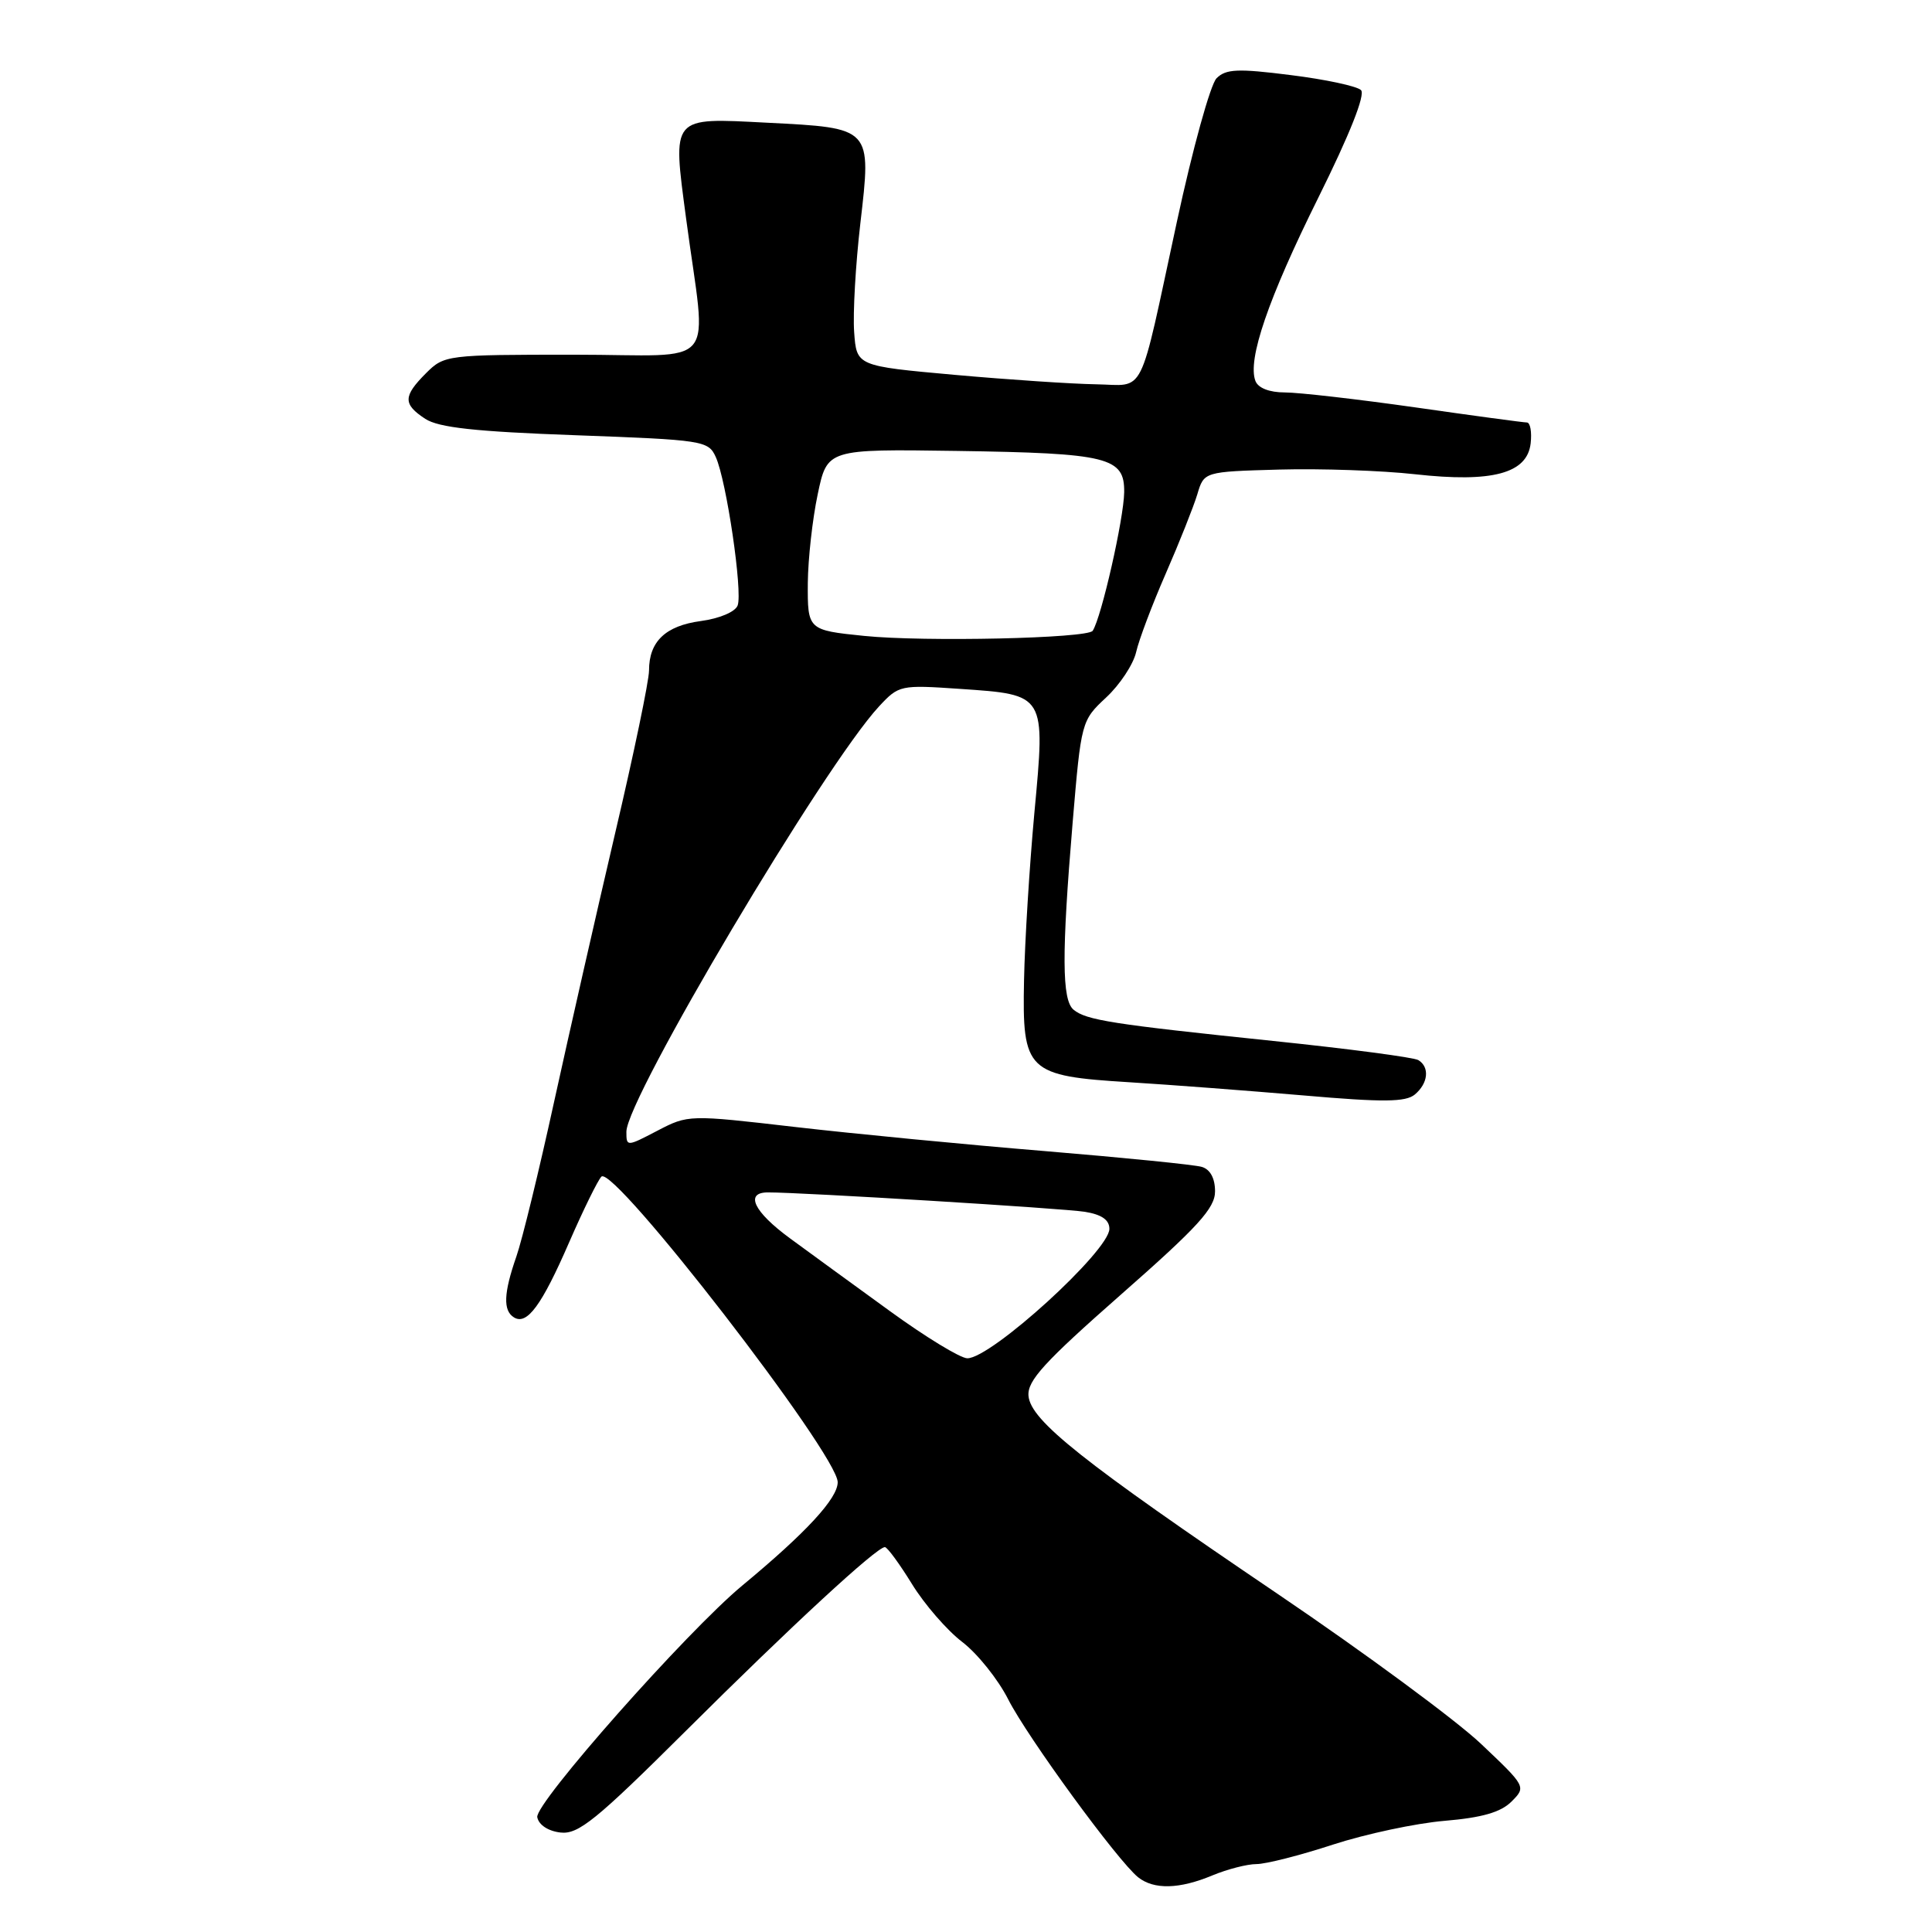 <?xml version="1.0" encoding="UTF-8" standalone="no"?>
<!DOCTYPE svg PUBLIC "-//W3C//DTD SVG 1.1//EN" "http://www.w3.org/Graphics/SVG/1.1/DTD/svg11.dtd" >
<svg xmlns="http://www.w3.org/2000/svg" xmlns:xlink="http://www.w3.org/1999/xlink" version="1.1" viewBox="0 0 256 256">
 <g >
 <path fill="currentColor"
d=" M 160.65 248.50 C 162.63 247.68 165.26 247.00 166.49 247.00 C 167.73 247.00 172.29 245.84 176.62 244.42 C 180.96 243.01 187.61 241.59 191.41 241.27 C 196.39 240.85 198.87 240.13 200.28 238.72 C 202.24 236.76 202.21 236.72 196.22 231.05 C 192.90 227.91 180.81 219.00 169.34 211.23 C 143.42 193.68 136.57 188.24 136.28 184.96 C 136.11 182.95 138.36 180.49 148.53 171.54 C 158.75 162.56 161.00 160.09 161.00 157.86 C 161.00 156.13 160.36 154.95 159.25 154.62 C 158.29 154.33 148.95 153.40 138.50 152.53 C 128.05 151.67 113.13 150.23 105.35 149.33 C 91.27 147.70 91.19 147.70 87.10 149.83 C 83.04 151.95 83.00 151.95 83.00 149.96 C 83.00 145.57 109.23 101.41 116.47 93.61 C 119.10 90.78 119.30 90.74 127.20 91.28 C 138.61 92.06 138.53 91.92 137.06 107.71 C 136.41 114.79 135.79 124.77 135.69 129.88 C 135.44 141.98 136.05 142.57 149.75 143.41 C 155.11 143.74 165.45 144.53 172.72 145.15 C 183.28 146.07 186.25 146.04 187.47 145.03 C 189.24 143.55 189.47 141.41 187.94 140.47 C 187.36 140.11 178.70 138.97 168.69 137.93 C 147.41 135.72 143.93 135.18 142.25 133.79 C 140.70 132.50 140.67 126.40 142.13 109.00 C 143.26 95.60 143.29 95.48 146.57 92.42 C 148.39 90.73 150.17 88.03 150.54 86.42 C 150.90 84.81 152.67 80.12 154.47 76.00 C 156.27 71.88 158.15 67.15 158.65 65.50 C 159.54 62.50 159.54 62.50 169.52 62.22 C 175.01 62.07 183.10 62.35 187.50 62.84 C 197.74 63.98 202.36 62.74 202.82 58.75 C 202.99 57.24 202.77 55.99 202.32 55.98 C 201.87 55.98 195.21 55.08 187.53 53.98 C 179.84 52.89 172.07 52.00 170.25 52.00 C 168.21 52.00 166.71 51.42 166.35 50.48 C 165.27 47.65 168.05 39.55 174.68 26.20 C 178.85 17.80 180.94 12.54 180.34 11.94 C 179.82 11.42 175.63 10.52 171.03 9.95 C 164.02 9.06 162.44 9.13 161.20 10.37 C 160.39 11.18 158.02 19.74 155.94 29.40 C 150.79 53.24 151.90 51.02 145.18 50.92 C 142.06 50.87 133.65 50.31 126.50 49.67 C 113.50 48.50 113.50 48.50 113.18 44.00 C 113.00 41.52 113.37 35.05 114.00 29.61 C 115.48 16.86 115.58 16.97 101.64 16.26 C 88.83 15.60 89.10 15.29 90.91 28.94 C 93.63 49.42 95.61 47.00 76.08 47.00 C 59.18 47.00 58.87 47.04 56.45 49.45 C 53.40 52.51 53.38 53.55 56.35 55.50 C 58.14 56.66 62.96 57.19 76.26 57.67 C 93.19 58.29 93.86 58.39 94.84 60.55 C 96.26 63.67 98.43 78.43 97.74 80.23 C 97.42 81.08 95.32 81.96 92.87 82.29 C 88.18 82.92 86.00 85.00 86.00 88.84 C 86.00 90.20 83.98 99.90 81.51 110.40 C 79.05 120.91 75.41 136.93 73.42 146.00 C 71.44 155.07 69.19 164.30 68.42 166.50 C 66.73 171.35 66.64 173.66 68.10 174.56 C 69.83 175.63 71.78 172.98 75.43 164.58 C 77.30 160.29 79.22 156.38 79.69 155.91 C 81.30 154.30 111.00 192.72 111.00 196.40 C 111.00 198.55 106.83 203.07 98.37 210.08 C 91.01 216.18 70.85 238.96 71.19 240.79 C 71.39 241.81 72.63 242.63 74.27 242.82 C 76.63 243.09 78.97 241.20 90.91 229.32 C 104.83 215.46 116.16 205.00 117.25 205.00 C 117.57 205.00 119.18 207.20 120.84 209.89 C 122.49 212.58 125.49 216.03 127.49 217.56 C 129.50 219.09 132.24 222.51 133.58 225.15 C 136.14 230.20 148.12 246.60 150.81 248.75 C 152.90 250.41 156.28 250.33 160.65 248.50 Z  M 117.92 173.73 C 113.19 170.30 107.23 165.96 104.67 164.08 C 99.88 160.57 98.65 158.00 101.75 158.00 C 106.25 157.99 140.87 160.11 143.75 160.57 C 145.97 160.93 147.00 161.64 147.00 162.83 C 147.00 165.73 131.31 180.02 128.17 179.98 C 127.25 179.97 122.64 177.16 117.92 173.73 Z  M 114.50 84.26 C 107.04 83.50 107.00 83.46 107.04 77.23 C 107.07 74.08 107.65 68.80 108.35 65.50 C 109.61 59.50 109.61 59.50 126.75 59.75 C 146.87 60.05 149.02 60.58 148.96 65.23 C 148.91 68.74 145.95 81.79 144.79 83.58 C 144.14 84.59 122.45 85.07 114.50 84.26 Z "/>
</g>
</svg>